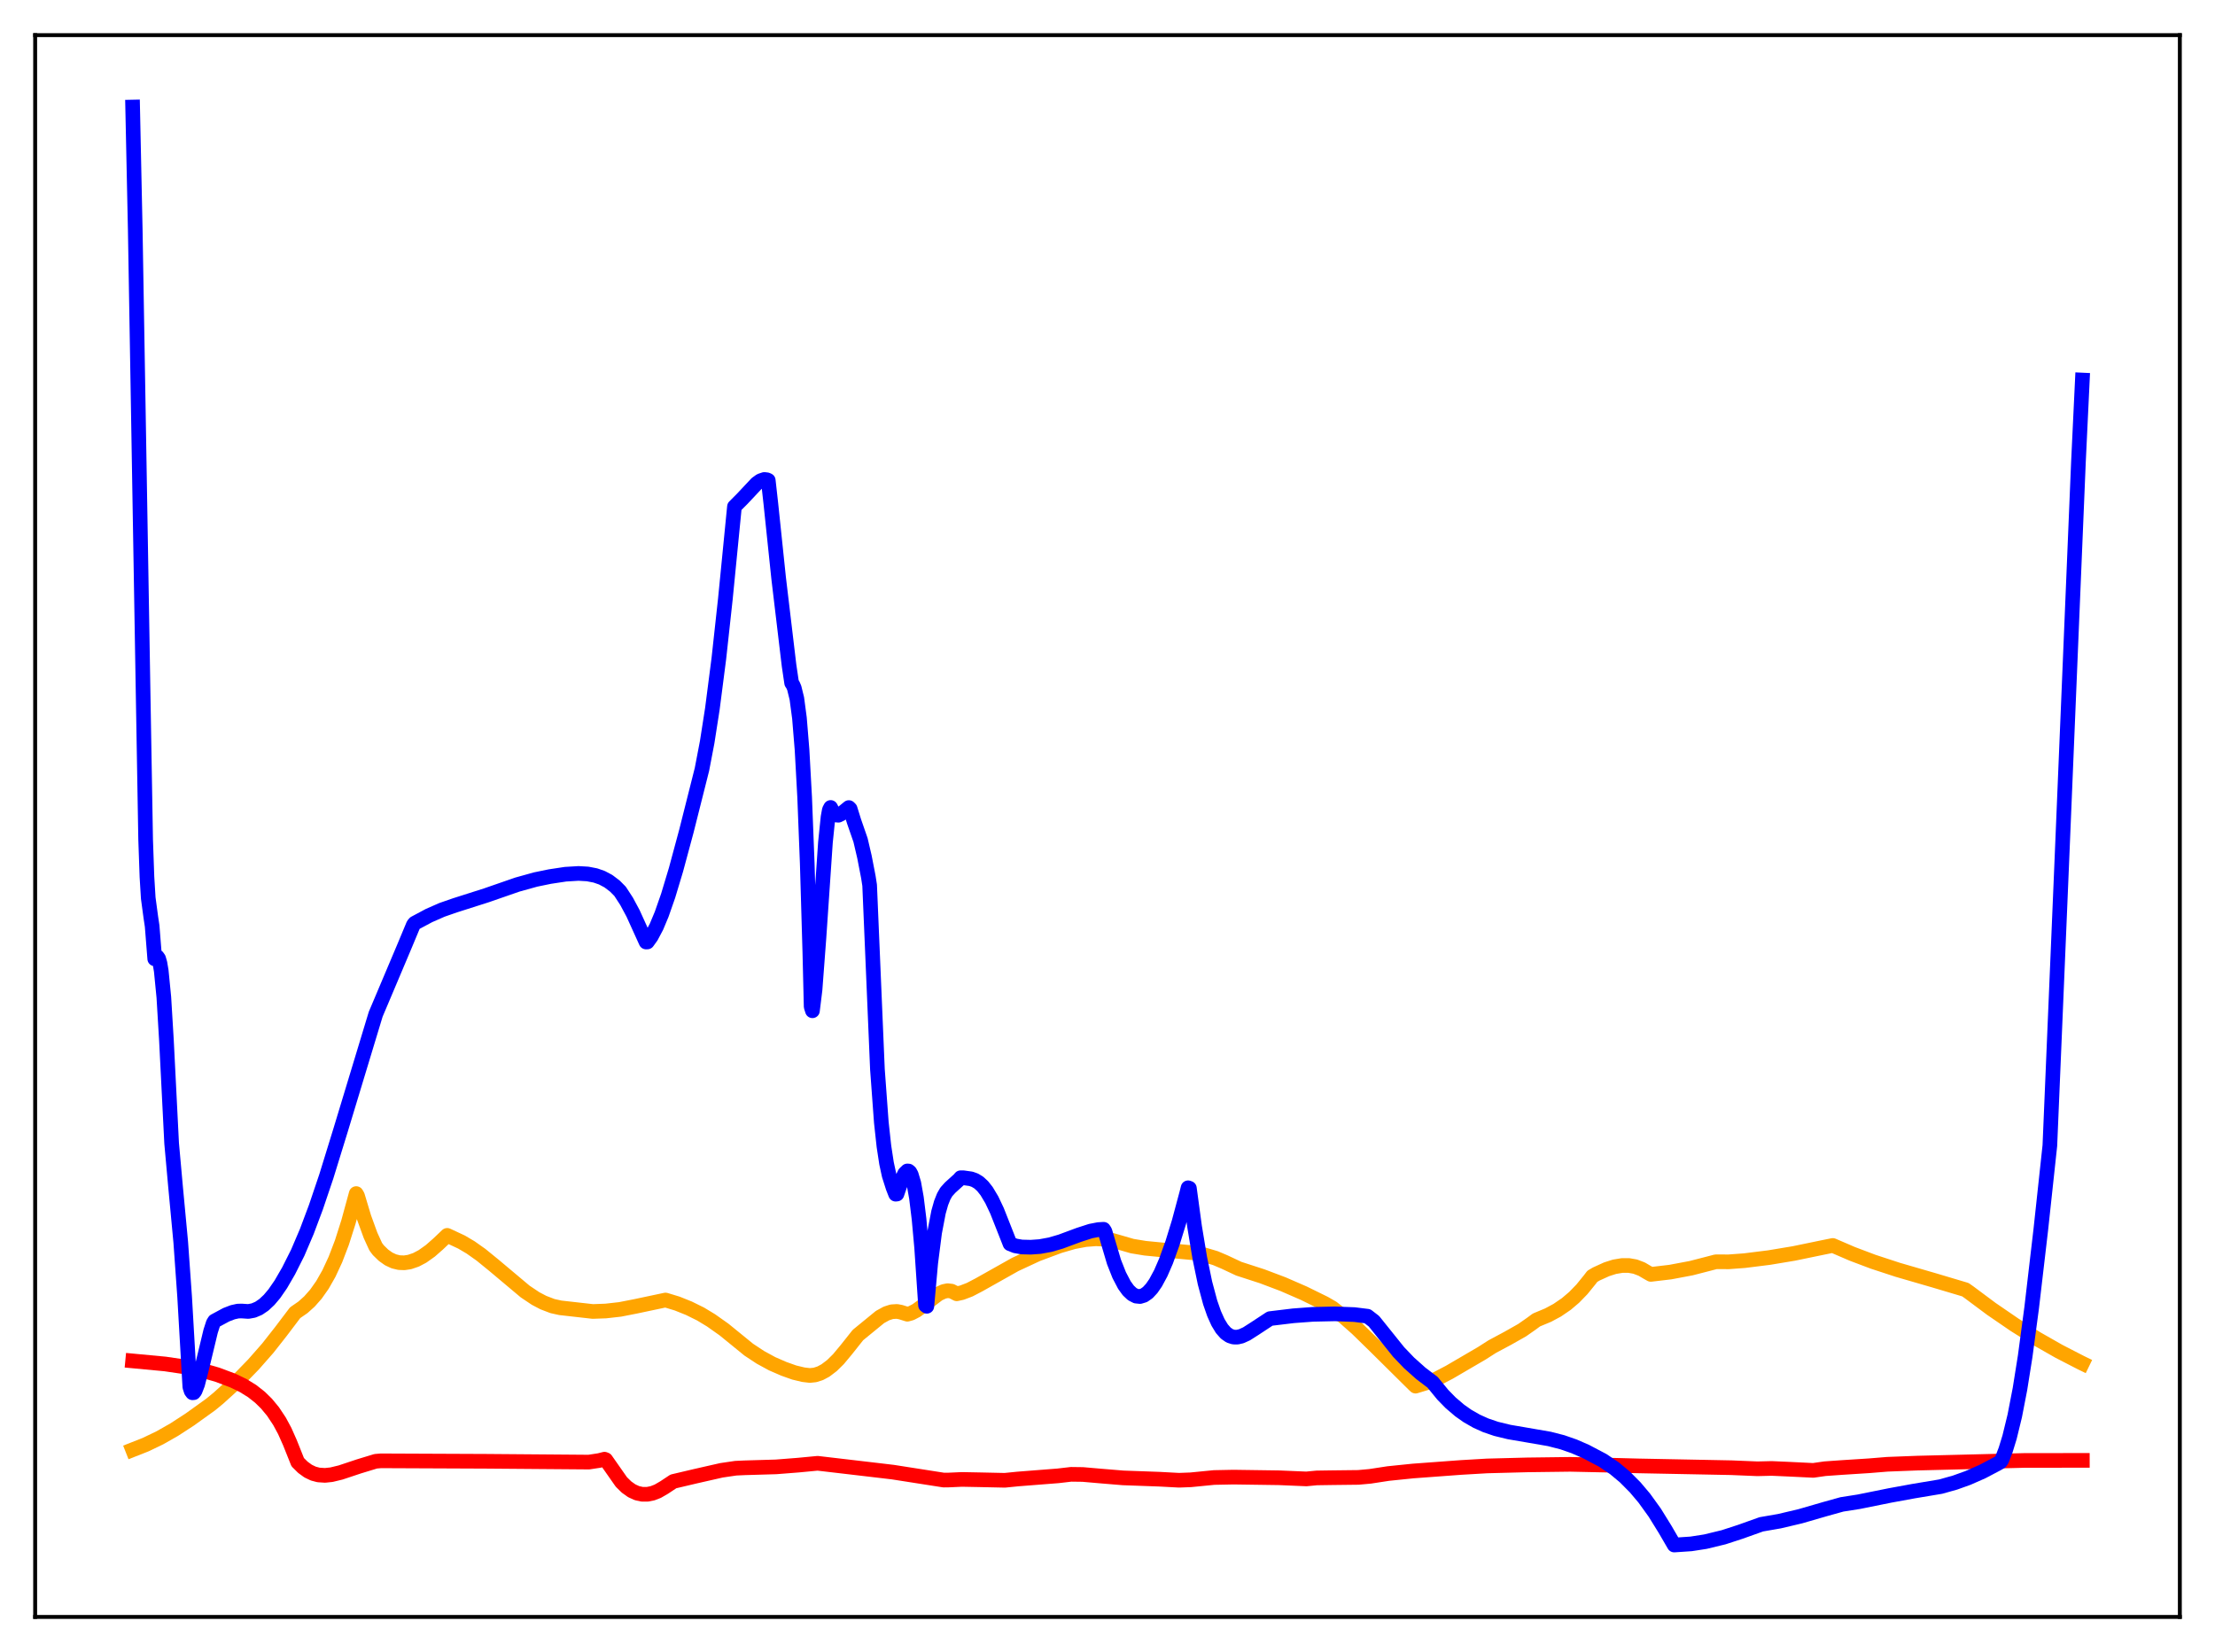 <?xml version="1.0" encoding="utf-8" standalone="no"?>
<!DOCTYPE svg PUBLIC "-//W3C//DTD SVG 1.1//EN"
  "http://www.w3.org/Graphics/SVG/1.1/DTD/svg11.dtd">
<svg xmlns:xlink="http://www.w3.org/1999/xlink" width="453.6pt" height="338.4pt" viewBox="0 0 453.6 338.4" xmlns="http://www.w3.org/2000/svg" version="1.1">
 <defs>
  <style type="text/css">*{stroke-linejoin: round; stroke-linecap: butt}</style>
 </defs>
 <g id="figure_1">
  <g id="patch_1">
   <path d="M 0 338.4 
L 453.6 338.4 
L 453.6 0 
L 0 0 
z
" style="fill: #ffffff"/>
  </g>
  <g id="axes_1">
   <g id="patch_2">
    <path d="M 7.2 331.2 
L 446.4 331.2 
L 446.4 7.2 
L 7.2 7.2 
z
" style="fill: #ffffff"/>
   </g>
   <g id="matplotlib.axis_1"/>
   <g id="matplotlib.axis_2"/>
   <g id="line2d_1">
    <path d="M 27.164 296.957 
L 29.825 295.908 
L 32.753 294.5 
L 35.681 292.834 
L 38.876 290.757 
L 43.135 287.698 
L 44.732 286.386 
L 48.724 282.768 
L 51.919 279.478 
L 54.847 276.143 
L 57.508 272.758 
L 60.436 268.889 
L 62.033 267.787 
L 63.364 266.594 
L 64.695 265.087 
L 66.026 263.2 
L 67.357 260.859 
L 68.688 257.992 
L 70.019 254.509 
L 71.35 250.324 
L 72.947 244.484 
L 73.213 244.942 
L 74.544 249.369 
L 75.875 253.032 
L 76.94 255.361 
L 77.472 256.077 
L 78.537 257.114 
L 79.601 257.869 
L 80.666 258.366 
L 81.731 258.624 
L 82.796 258.665 
L 83.86 258.506 
L 85.191 258.053 
L 86.522 257.351 
L 88.119 256.217 
L 89.716 254.816 
L 91.58 253.044 
L 94.508 254.412 
L 96.371 255.512 
L 98.5 257.018 
L 101.162 259.187 
L 107.551 264.552 
L 109.68 265.978 
L 111.277 266.816 
L 113.14 267.528 
L 114.737 267.883 
L 121.392 268.635 
L 124.054 268.538 
L 126.982 268.209 
L 130.176 267.582 
L 136.298 266.288 
L 138.694 267.018 
L 141.089 267.98 
L 143.485 269.165 
L 145.615 270.455 
L 148.276 272.337 
L 150.938 274.504 
L 153.334 276.456 
L 155.729 278.035 
L 158.125 279.342 
L 160.521 280.383 
L 162.65 281.141 
L 164.513 281.587 
L 165.844 281.744 
L 166.909 281.634 
L 167.974 281.29 
L 169.039 280.721 
L 170.369 279.711 
L 171.7 278.4 
L 173.297 276.483 
L 175.693 273.464 
L 180.218 269.762 
L 181.549 269.033 
L 182.614 268.692 
L 183.679 268.623 
L 184.477 268.777 
L 185.808 269.196 
L 186.607 268.978 
L 187.671 268.423 
L 189.002 267.456 
L 192.196 265.028 
L 193.261 264.538 
L 194.06 264.376 
L 194.858 264.469 
L 195.657 264.873 
L 195.923 265.013 
L 196.988 264.777 
L 198.585 264.168 
L 200.448 263.195 
L 207.901 259.004 
L 212.426 256.903 
L 216.951 255.212 
L 219.879 254.365 
L 222.275 253.912 
L 224.404 253.747 
L 226.268 253.824 
L 227.865 254.089 
L 231.857 255.243 
L 234.519 255.68 
L 238.246 256.043 
L 244.368 256.612 
L 246.764 257.073 
L 248.893 257.708 
L 250.756 258.499 
L 253.684 259.873 
L 258.476 261.428 
L 262.735 263.036 
L 266.993 264.89 
L 271.252 266.982 
L 272.849 267.903 
L 275.245 269.781 
L 277.907 272.138 
L 281.633 275.777 
L 289.619 283.684 
L 289.885 283.928 
L 292.281 283.203 
L 294.144 282.475 
L 296.806 281.081 
L 303.46 277.193 
L 305.59 275.83 
L 308.784 274.118 
L 311.712 272.462 
L 313.575 271.159 
L 314.64 270.374 
L 317.036 269.376 
L 318.899 268.374 
L 320.762 267.101 
L 322.359 265.743 
L 323.956 264.099 
L 325.553 262.13 
L 326.086 261.433 
L 326.884 260.962 
L 329.014 259.993 
L 330.611 259.482 
L 332.208 259.213 
L 333.539 259.212 
L 334.87 259.448 
L 336.201 259.957 
L 337.265 260.584 
L 338.064 261.038 
L 342.057 260.567 
L 346.316 259.766 
L 349.776 258.875 
L 351.373 258.457 
L 354.035 258.463 
L 357.229 258.227 
L 362.287 257.595 
L 367.344 256.753 
L 373.466 255.489 
L 375.329 255.112 
L 379.322 256.834 
L 383.581 258.442 
L 388.639 260.101 
L 396.092 262.266 
L 402.48 264.17 
L 403.279 264.734 
L 407.804 268.107 
L 412.595 271.39 
L 417.12 274.221 
L 421.645 276.799 
L 426.17 279.131 
L 426.436 279.26 
L 426.436 279.26 
" clip-path="url(#pc70570f1c9)" style="fill: none; stroke: #ffa500; stroke-width: 3; stroke-linecap: square"/>
   </g>
   <g id="line2d_2">
    <path d="M 27.164 278.761 
L 33.818 279.387 
L 38.077 280.014 
L 41.537 280.739 
L 44.465 281.574 
L 47.66 282.771 
L 49.789 283.798 
L 51.652 284.954 
L 53.249 286.214 
L 54.58 287.519 
L 55.911 289.128 
L 57.242 291.133 
L 58.307 293.106 
L 59.372 295.504 
L 60.969 299.502 
L 62.033 300.557 
L 63.098 301.328 
L 64.163 301.839 
L 65.228 302.12 
L 66.559 302.207 
L 67.889 302.065 
L 69.753 301.615 
L 73.479 300.373 
L 76.94 299.318 
L 78.004 299.227 
L 99.565 299.321 
L 120.593 299.487 
L 122.723 299.163 
L 123.788 298.89 
L 124.054 298.994 
L 127.248 303.558 
L 128.313 304.604 
L 129.377 305.36 
L 130.442 305.845 
L 131.507 306.08 
L 132.572 306.082 
L 133.636 305.868 
L 134.701 305.455 
L 136.032 304.681 
L 137.895 303.445 
L 142.42 302.378 
L 147.744 301.169 
L 150.672 300.739 
L 152.535 300.654 
L 158.924 300.466 
L 163.449 300.112 
L 167.441 299.732 
L 172.499 300.323 
L 180.751 301.292 
L 182.88 301.546 
L 193.261 303.17 
L 194.326 303.156 
L 196.988 303.035 
L 200.714 303.107 
L 205.772 303.215 
L 208.433 302.949 
L 216.685 302.302 
L 219.347 301.992 
L 221.743 302.024 
L 225.469 302.348 
L 229.994 302.722 
L 237.447 302.99 
L 241.44 303.205 
L 243.836 303.115 
L 248.627 302.643 
L 252.62 302.564 
L 261.936 302.697 
L 267.526 302.933 
L 269.655 302.73 
L 272.849 302.682 
L 278.173 302.621 
L 280.569 302.404 
L 284.295 301.832 
L 289.353 301.313 
L 299.201 300.586 
L 304.525 300.274 
L 312.777 300.058 
L 321.561 299.946 
L 331.143 300.151 
L 335.402 300.262 
L 354.567 300.637 
L 359.891 300.857 
L 362.819 300.786 
L 366.279 300.939 
L 371.337 301.185 
L 373.732 300.841 
L 377.193 300.596 
L 382.783 300.238 
L 386.509 299.933 
L 392.631 299.697 
L 414.458 299.151 
L 426.436 299.134 
L 426.436 299.134 
" clip-path="url(#pc70570f1c9)" style="fill: none; stroke: #ff0000; stroke-width: 3; stroke-linecap: square"/>
   </g>
   <g id="line2d_3">
    <path d="M 27.164 21.927 
L 27.696 47.013 
L 29.293 141.189 
L 29.825 171.986 
L 30.092 179.591 
L 30.358 183.952 
L 30.89 187.914 
L 31.156 189.68 
L 31.689 196.406 
L 31.955 196.039 
L 32.221 195.977 
L 32.487 196.354 
L 32.753 197.284 
L 33.02 198.861 
L 33.552 204.276 
L 34.084 213.1 
L 35.149 234.195 
L 35.948 243.069 
L 37.012 254.422 
L 37.811 265.645 
L 38.876 284.089 
L 39.142 284.92 
L 39.408 285.284 
L 39.674 285.265 
L 39.94 284.93 
L 40.473 283.55 
L 41.271 280.424 
L 43.135 272.677 
L 43.667 271.029 
L 43.933 270.596 
L 46.329 269.303 
L 47.66 268.791 
L 48.724 268.556 
L 49.523 268.541 
L 50.854 268.632 
L 51.919 268.437 
L 52.983 267.985 
L 54.048 267.259 
L 55.113 266.259 
L 56.177 265 
L 57.508 263.07 
L 59.105 260.316 
L 60.969 256.609 
L 62.832 252.244 
L 64.695 247.275 
L 66.825 240.966 
L 69.753 231.474 
L 76.94 207.742 
L 78.004 205.232 
L 82.796 193.896 
L 84.659 189.43 
L 84.925 189.101 
L 87.853 187.537 
L 90.515 186.367 
L 93.177 185.442 
L 99.565 183.407 
L 105.953 181.191 
L 109.68 180.155 
L 112.608 179.553 
L 115.802 179.07 
L 118.464 178.91 
L 120.327 179.016 
L 121.924 179.324 
L 123.255 179.786 
L 124.586 180.491 
L 125.917 181.499 
L 126.982 182.573 
L 128.313 184.616 
L 129.644 187.095 
L 131.241 190.613 
L 132.305 192.958 
L 132.572 192.946 
L 133.37 191.833 
L 134.435 189.822 
L 135.5 187.274 
L 136.831 183.464 
L 138.428 178.161 
L 140.557 170.265 
L 143.751 157.592 
L 144.816 152.026 
L 145.881 145.204 
L 147.212 134.875 
L 148.543 122.699 
L 150.406 103.775 
L 152.003 102.171 
L 154.931 99.052 
L 155.729 98.476 
L 156.528 98.209 
L 157.06 98.273 
L 157.327 98.397 
L 157.859 103.163 
L 159.456 118.437 
L 161.585 136.298 
L 162.118 139.901 
L 162.384 140.301 
L 162.65 140.912 
L 163.183 143.087 
L 163.715 147.087 
L 164.247 153.589 
L 164.78 163.292 
L 165.312 176.898 
L 165.844 195.127 
L 166.111 206.202 
L 166.377 207.039 
L 166.909 202.719 
L 167.708 192.111 
L 169.039 172.547 
L 169.571 167.357 
L 169.837 165.9 
L 170.103 165.394 
L 170.636 166.445 
L 171.168 166.94 
L 171.7 166.988 
L 172.233 166.723 
L 173.83 165.415 
L 174.096 165.672 
L 174.895 168.241 
L 176.225 172.079 
L 177.024 175.497 
L 177.823 179.618 
L 178.089 181.323 
L 179.686 219.057 
L 180.484 229.915 
L 181.017 234.807 
L 181.549 238.289 
L 182.081 240.742 
L 182.88 243.251 
L 183.412 244.611 
L 183.679 244.581 
L 184.743 241.471 
L 185.276 240.365 
L 185.808 239.848 
L 186.074 239.869 
L 186.34 240.107 
L 186.607 240.59 
L 187.139 242.36 
L 187.671 245.342 
L 188.204 249.679 
L 188.736 255.518 
L 189.535 267.37 
L 189.801 267.574 
L 190.599 258.693 
L 191.398 252.458 
L 192.196 248.289 
L 192.729 246.402 
L 193.261 245.06 
L 193.793 244.138 
L 194.592 243.253 
L 196.455 241.569 
L 196.721 241.239 
L 197.254 241.24 
L 198.851 241.466 
L 199.649 241.751 
L 200.448 242.238 
L 201.247 242.975 
L 202.045 243.985 
L 203.11 245.766 
L 204.175 248.02 
L 205.505 251.385 
L 206.836 254.767 
L 207.901 255.19 
L 209.232 255.424 
L 211.095 255.471 
L 212.959 255.337 
L 215.088 254.948 
L 217.217 254.326 
L 220.944 252.944 
L 223.34 252.169 
L 224.937 251.861 
L 226.001 251.797 
L 226.268 252.202 
L 228.131 258.49 
L 229.196 261.183 
L 230.26 263.219 
L 231.059 264.324 
L 231.857 265.078 
L 232.656 265.491 
L 233.455 265.572 
L 234.253 265.329 
L 235.052 264.772 
L 235.85 263.912 
L 236.649 262.758 
L 237.713 260.78 
L 238.778 258.328 
L 240.109 254.641 
L 241.44 250.315 
L 243.037 244.364 
L 243.303 243.298 
L 243.569 243.39 
L 244.634 251.249 
L 245.699 257.678 
L 246.764 262.812 
L 247.828 266.785 
L 248.627 269.078 
L 249.425 270.854 
L 250.224 272.167 
L 251.023 273.072 
L 251.821 273.625 
L 252.62 273.883 
L 253.418 273.887 
L 254.217 273.698 
L 255.281 273.214 
L 256.879 272.193 
L 260.073 270.093 
L 264.864 269.518 
L 268.857 269.22 
L 273.382 269.121 
L 277.375 269.274 
L 280.036 269.605 
L 281.367 270.634 
L 286.425 276.937 
L 288.554 279.16 
L 290.95 281.298 
L 293.079 282.917 
L 293.345 283.106 
L 295.475 285.705 
L 297.072 287.338 
L 298.935 288.927 
L 300.532 290.05 
L 302.396 291.115 
L 304.259 291.954 
L 306.388 292.68 
L 309.05 293.326 
L 312.511 293.917 
L 317.302 294.745 
L 319.964 295.43 
L 322.359 296.265 
L 324.755 297.308 
L 328.215 299.132 
L 330.611 300.747 
L 332.74 302.523 
L 334.87 304.668 
L 336.733 306.875 
L 338.863 309.83 
L 340.992 313.268 
L 342.855 316.473 
L 346.316 316.239 
L 349.244 315.785 
L 352.97 314.882 
L 356.431 313.754 
L 360.689 312.234 
L 364.416 311.588 
L 368.675 310.581 
L 373.732 309.116 
L 377.193 308.152 
L 380.653 307.608 
L 387.041 306.319 
L 391.833 305.442 
L 397.423 304.508 
L 400.351 303.687 
L 403.012 302.731 
L 405.94 301.443 
L 408.868 299.902 
L 409.667 299.441 
L 409.933 299.063 
L 410.732 296.989 
L 411.53 294.389 
L 412.595 290.014 
L 413.66 284.508 
L 414.724 277.824 
L 416.055 267.887 
L 417.919 251.94 
L 419.782 234.651 
L 422.177 177.744 
L 425.638 94.567 
L 426.436 77.841 
L 426.436 77.841 
" clip-path="url(#pc70570f1c9)" style="fill: none; stroke: #0000ff; stroke-width: 3; stroke-linecap: square"/>
   </g>
   <g id="patch_3">
    <path d="M 7.2 331.2 
L 7.2 7.2 
" style="fill: none; stroke: #000000; stroke-width: 0.8; stroke-linejoin: miter; stroke-linecap: square"/>
   </g>
   <g id="patch_4">
    <path d="M 446.4 331.2 
L 446.4 7.2 
" style="fill: none; stroke: #000000; stroke-width: 0.8; stroke-linejoin: miter; stroke-linecap: square"/>
   </g>
   <g id="patch_5">
    <path d="M 7.2 331.2 
L 446.4 331.2 
" style="fill: none; stroke: #000000; stroke-width: 0.8; stroke-linejoin: miter; stroke-linecap: square"/>
   </g>
   <g id="patch_6">
    <path d="M 7.2 7.2 
L 446.4 7.2 
" style="fill: none; stroke: #000000; stroke-width: 0.8; stroke-linejoin: miter; stroke-linecap: square"/>
   </g>
  </g>
 </g>
 <defs>
  <clipPath id="pc70570f1c9">
   <rect x="7.2" y="7.2" width="439.2" height="324"/>
  </clipPath>
 </defs>
</svg>
